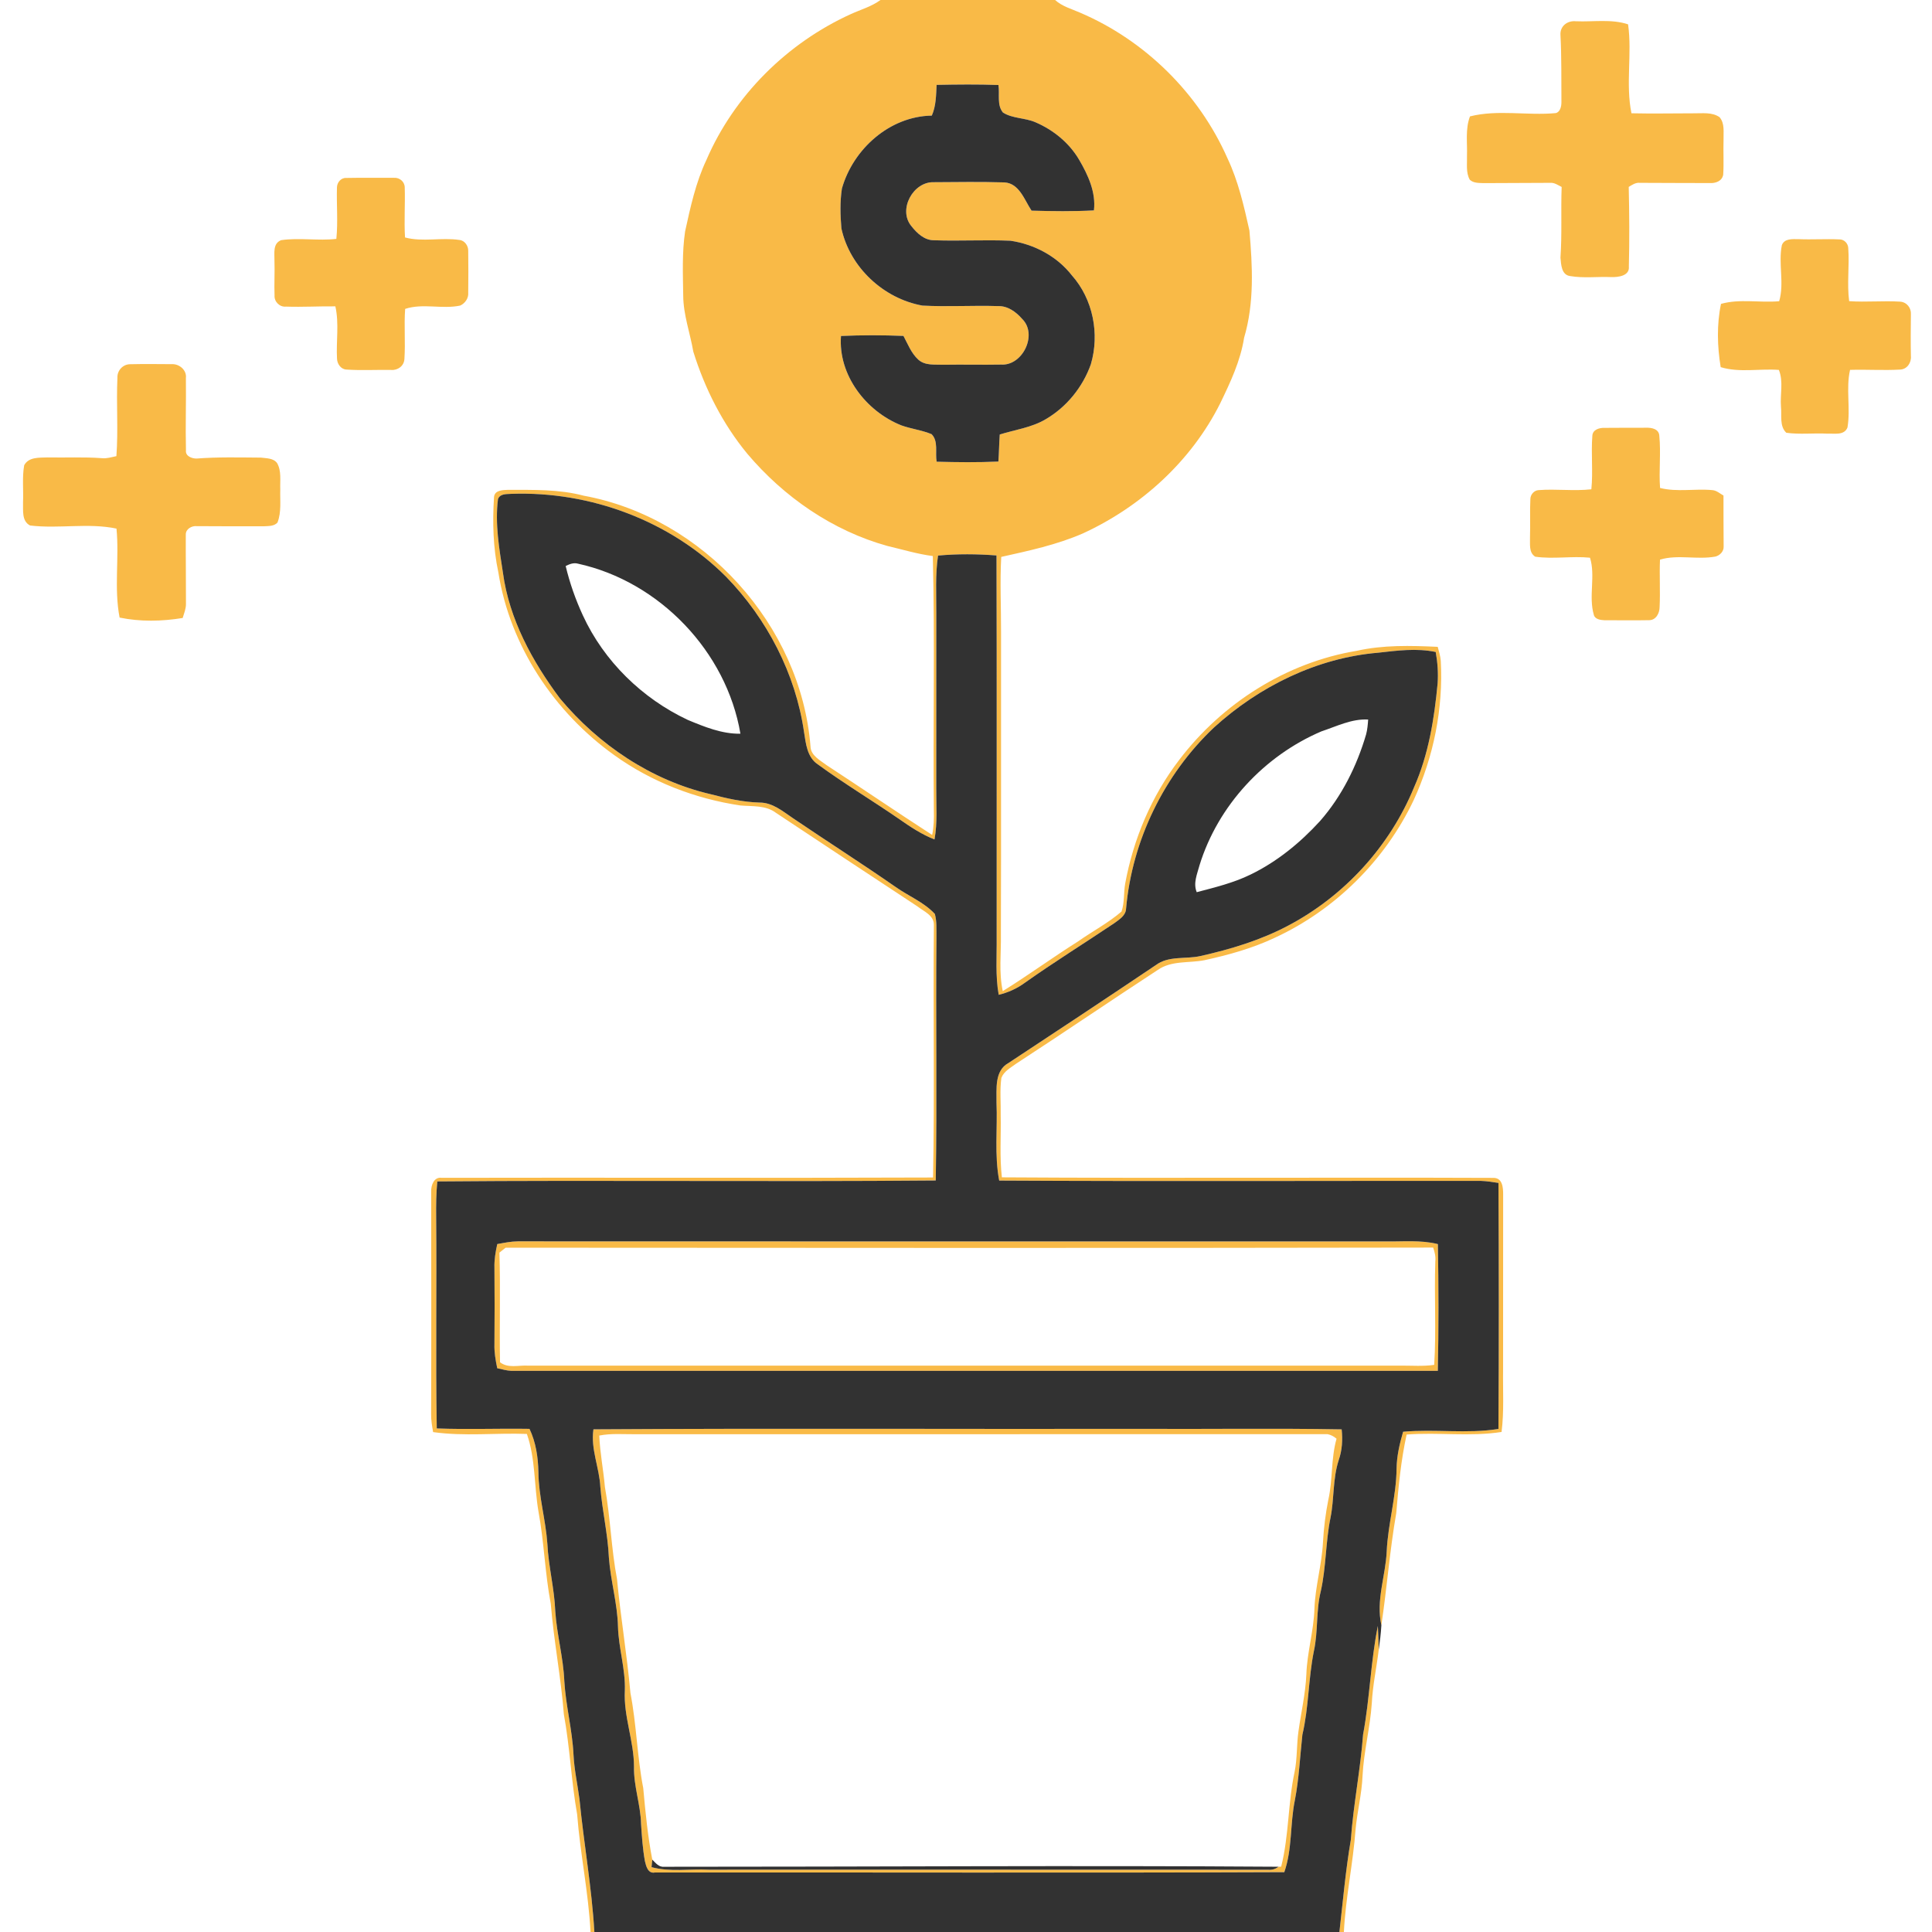 <?xml version="1.0" encoding="UTF-8" ?>
<!DOCTYPE svg PUBLIC "-//W3C//DTD SVG 1.1//EN" "http://www.w3.org/Graphics/SVG/1.1/DTD/svg11.dtd">
<svg width="100%" height="100%" viewBox="0 0 608 608" version="1.1" xmlns="http://www.w3.org/2000/svg">
<g id="#f9ba47ff">
<path fill="#f9ba47" opacity="1.00" d=" M 277.09 0.00 L 332.04 0.00 C 334.27 2.03 337.22 2.80 339.91 3.99 C 360.37 12.72 377.28 29.43 386.27 49.78 C 389.68 56.98 391.46 64.79 393.19 72.53 C 394.17 83.74 394.77 95.37 391.52 106.28 C 390.38 113.59 387.18 120.35 383.99 126.95 C 374.91 145.09 359.11 159.45 340.76 167.88 C 332.56 171.45 323.78 173.32 315.09 175.26 C 314.65 183.16 315.06 191.08 315.03 199.00 C 314.99 230.66 315.09 262.33 314.98 294.00 C 315.09 299.96 314.29 306.02 315.57 311.91 C 323.59 306.91 331.25 301.32 339.25 296.27 C 343.77 293.08 348.75 290.48 352.94 286.86 C 353.92 284.05 353.58 281.00 354.09 278.10 C 356.67 264.02 362.40 250.46 371.14 239.08 C 384.64 221.32 404.84 208.47 426.94 204.82 C 435.29 202.93 443.95 203.17 452.45 203.56 C 452.81 205.01 453.30 206.44 453.41 207.94 C 454.23 222.99 451.16 238.17 444.86 251.85 C 435.89 270.72 420.21 286.31 401.23 295.09 C 394.18 298.42 386.66 300.52 379.06 302.17 C 374.15 303.14 368.64 302.21 364.32 305.26 C 349.41 315.00 334.68 325.04 319.75 334.76 C 318.05 336.02 315.92 337.14 315.13 339.22 C 314.60 343.12 315.00 347.08 314.92 351.01 C 315.05 357.51 314.55 364.03 315.29 370.51 C 366.83 370.84 418.39 370.48 469.92 370.68 C 472.85 370.62 473.05 373.74 473.04 375.94 C 473.02 394.29 473.02 412.65 473.02 431.00 C 472.92 437.54 473.37 444.12 472.54 450.64 C 462.67 452.18 452.61 450.68 442.67 451.45 C 440.87 459.59 440.10 467.90 439.40 476.19 C 437.36 487.88 436.47 499.71 434.72 511.44 C 432.95 503.63 436.06 495.94 436.40 488.16 C 436.81 479.45 439.40 470.99 439.50 462.25 C 439.55 458.27 440.45 454.37 441.56 450.57 C 451.54 449.66 461.64 451.27 471.56 449.69 C 471.72 423.88 471.70 398.07 471.57 372.27 C 469.74 371.98 467.91 371.69 466.06 371.63 C 415.53 371.58 364.98 371.81 314.45 371.53 C 312.90 363.44 313.95 355.18 313.60 347.01 C 313.67 342.69 312.90 336.97 317.39 334.51 C 332.87 324.33 348.32 314.08 363.70 303.74 C 367.79 300.67 373.11 301.93 377.79 300.86 C 387.24 298.74 396.62 295.91 405.22 291.38 C 423.02 282.05 437.37 266.35 445.01 247.75 C 449.58 237.43 451.37 226.20 452.42 215.05 C 452.65 211.75 452.40 208.43 451.82 205.18 C 445.83 203.92 439.71 204.73 433.70 205.41 C 414.41 207.03 396.20 216.04 381.99 228.99 C 366.34 243.81 356.29 264.42 354.38 285.90 C 354.32 288.13 352.24 289.36 350.66 290.53 C 341.27 296.83 331.66 302.80 322.43 309.34 C 320.00 311.13 317.21 312.36 314.29 313.07 C 313.22 307.10 313.72 301.03 313.65 295.00 C 313.61 254.93 313.73 214.86 313.60 174.80 C 307.48 174.33 301.32 174.27 295.20 174.84 C 294.30 180.85 294.68 186.95 294.65 193.00 C 294.64 211.34 294.65 229.67 294.64 248.00 C 294.60 253.39 295.06 258.83 294.09 264.17 C 290.11 262.62 286.53 260.25 283.05 257.81 C 274.57 251.96 265.72 246.65 257.40 240.57 C 253.97 238.31 253.61 234.01 253.02 230.32 C 250.35 211.96 241.38 194.75 228.50 181.50 C 210.91 163.87 185.76 154.53 160.96 155.41 C 159.45 155.53 157.41 155.28 156.72 157.04 C 155.73 164.82 157.11 172.62 158.28 180.30 C 160.26 194.86 167.51 208.14 176.19 219.76 C 188.35 234.37 204.99 245.60 223.62 249.93 C 228.67 251.25 233.80 252.43 239.05 252.57 C 243.15 252.55 246.37 255.35 249.58 257.51 C 260.29 264.77 271.21 271.73 281.84 279.12 C 285.91 282.01 290.77 283.91 294.20 287.62 C 294.86 290.01 294.66 292.53 294.70 294.99 C 294.46 320.49 294.91 346.00 294.48 371.50 C 242.20 371.96 189.90 371.34 137.62 371.80 C 137.26 375.52 137.22 379.27 137.26 383.01 C 137.47 405.18 137.07 427.36 137.45 449.53 C 147.17 449.90 156.90 449.50 166.63 449.66 C 168.65 453.90 169.34 458.60 169.44 463.26 C 169.50 470.90 171.74 478.28 172.26 485.87 C 172.61 492.96 174.46 499.88 174.74 506.98 C 175.22 514.39 177.28 521.59 177.59 529.02 C 178.05 536.79 180.10 544.38 180.48 552.16 C 180.71 556.90 181.75 561.55 182.37 566.25 C 183.73 580.19 186.23 593.99 187.05 608.00 L 185.84 608.00 C 185.20 595.58 182.59 583.38 181.63 571.00 C 179.78 560.56 179.36 549.94 177.45 539.51 C 176.53 527.85 174.28 516.37 173.33 504.72 C 171.49 495.09 171.24 485.27 169.45 475.64 C 168.07 467.54 168.54 459.09 165.81 451.26 C 155.99 450.89 146.06 452.07 136.30 450.68 C 135.97 448.82 135.65 446.95 135.67 445.06 C 135.76 421.70 135.71 398.35 135.69 374.99 C 135.62 373.01 136.56 370.29 139.03 370.66 C 190.56 370.54 242.10 370.77 293.63 370.56 C 294.14 344.09 293.63 317.58 293.89 291.10 C 293.97 288.05 290.70 286.82 288.69 285.22 C 273.85 275.45 259.01 265.65 244.21 255.81 C 240.98 253.35 236.78 253.82 232.99 253.48 C 218.78 251.37 205.01 246.06 193.32 237.65 C 174.42 224.14 160.49 203.26 156.84 180.17 C 155.16 172.37 154.97 164.32 155.47 156.39 C 155.69 154.20 158.29 154.22 159.95 154.15 C 167.89 154.18 175.96 153.94 183.71 156.00 C 221.31 162.88 252.03 196.71 255.06 234.85 C 255.13 237.81 258.12 239.25 260.18 240.83 C 271.27 248.08 282.22 255.55 293.35 262.75 C 293.87 260.21 293.96 257.61 293.88 255.03 C 293.60 228.35 294.22 201.66 293.56 174.99 C 288.71 174.37 284.04 172.93 279.29 171.82 C 262.04 167.04 246.70 156.42 235.19 142.81 C 227.42 133.39 221.80 122.28 218.18 110.65 C 217.17 104.77 215.05 99.07 215.01 93.06 C 214.92 86.32 214.61 79.52 215.60 72.83 C 217.28 65.18 218.94 57.45 222.31 50.33 C 231.03 30.08 247.72 13.54 267.75 4.44 C 270.89 3.01 274.27 2.07 277.09 0.00 M 294.75 26.71 C 294.58 29.98 294.59 33.33 293.24 36.38 C 279.98 36.59 268.49 46.88 264.95 59.33 C 264.32 63.47 264.44 67.72 264.79 71.88 C 267.45 84.11 278.03 93.97 290.29 96.17 C 298.20 96.60 306.15 96.07 314.08 96.33 C 317.12 96.23 319.77 98.16 321.68 100.37 C 326.63 105.24 321.84 115.16 315.06 114.73 C 309.04 114.84 303.02 114.68 297.00 114.78 C 294.29 114.65 291.15 115.16 288.97 113.16 C 286.77 111.15 285.69 108.28 284.32 105.71 C 277.77 105.45 271.20 105.44 264.66 105.73 C 263.73 118.02 272.54 129.45 283.67 133.87 C 286.78 134.98 290.11 135.36 293.17 136.63 C 295.39 138.87 294.24 142.44 294.76 145.30 C 301.23 145.47 307.72 145.55 314.19 145.25 C 314.40 142.42 314.42 139.58 314.62 136.74 C 319.45 135.22 324.66 134.57 329.08 131.93 C 335.66 128.10 340.75 121.80 343.29 114.64 C 346.11 105.07 343.98 94.14 337.30 86.64 C 332.62 80.64 325.47 76.86 318.01 75.76 C 309.99 75.41 301.95 75.90 293.94 75.61 C 290.90 75.64 288.51 73.34 286.77 71.11 C 282.54 65.93 287.39 57.08 293.92 57.34 C 301.29 57.29 308.68 57.18 316.05 57.40 C 320.78 57.64 322.38 62.94 324.63 66.29 C 331.17 66.48 337.73 66.57 344.26 66.21 C 344.93 60.50 342.41 55.07 339.60 50.27 C 336.48 44.95 331.49 40.90 325.87 38.48 C 322.59 37.05 318.71 37.35 315.64 35.43 C 313.65 33.04 314.66 29.62 314.21 26.75 C 307.73 26.51 301.23 26.58 294.75 26.71 Z" />
<path fill="#f9ba47" opacity="1.00" d=" M 491.08 11.02 C 490.89 8.21 493.27 6.41 495.95 6.69 C 501.41 6.93 507.07 5.91 512.36 7.66 C 513.66 16.93 511.54 26.47 513.42 35.65 C 519.94 35.80 526.47 35.66 533.00 35.66 C 535.73 35.70 538.74 35.22 541.14 36.87 C 542.84 38.87 542.33 41.58 542.40 44.00 C 542.28 47.66 542.53 51.33 542.29 54.98 C 541.94 57.03 539.85 57.72 538.03 57.61 C 530.71 57.63 523.39 57.54 516.07 57.54 C 514.72 57.39 513.64 58.18 512.56 58.82 C 512.75 67.16 512.82 75.52 512.60 83.86 C 512.90 86.85 509.24 87.26 507.06 87.20 C 502.76 87.01 498.38 87.60 494.13 86.88 C 491.36 86.53 491.28 83.23 491.08 81.08 C 491.59 73.68 491.18 66.25 491.45 58.83 C 490.32 58.29 489.23 57.45 487.93 57.54 C 480.94 57.56 473.95 57.59 466.97 57.63 C 465.45 57.56 463.71 57.68 462.53 56.55 C 461.26 54.24 461.75 51.52 461.66 49.00 C 461.80 44.87 461.10 40.60 462.60 36.63 C 471.37 34.41 480.65 36.44 489.61 35.59 C 491.06 35.22 491.40 33.36 491.38 32.06 C 491.32 25.04 491.45 18.02 491.08 11.02 Z" />
<path fill="#f9ba47" opacity="1.00" d=" M 106.04 58.99 C 106.06 57.41 107.32 55.89 108.99 56.00 C 113.99 55.90 119.00 55.97 124.00 55.96 C 125.76 55.83 127.38 57.21 127.37 59.01 C 127.54 64.25 127.14 69.49 127.46 74.73 C 133.06 76.23 138.92 74.65 144.60 75.52 C 146.24 75.67 147.40 77.38 147.35 78.94 C 147.41 83.30 147.40 87.67 147.35 92.04 C 147.52 93.80 146.40 95.43 144.84 96.16 C 139.14 97.38 133.09 95.36 127.50 97.21 C 127.12 102.46 127.62 107.72 127.27 112.96 C 127.16 115.17 125.18 116.61 123.04 116.42 C 118.37 116.34 113.68 116.62 109.01 116.30 C 107.29 116.22 106.13 114.54 106.06 112.93 C 105.75 107.43 106.76 101.84 105.54 96.41 C 100.36 96.35 95.18 96.67 90.00 96.49 C 88.03 96.70 86.28 94.97 86.40 93.00 C 86.26 89.33 86.50 85.66 86.37 81.98 C 86.42 79.69 85.79 76.63 88.47 75.58 C 94.22 74.74 100.08 75.84 105.85 75.18 C 106.39 69.79 105.88 64.39 106.04 58.99 Z" />
<path fill="#f9ba47" opacity="1.00" d=" M 560.75 77.15 C 561.56 75.00 564.09 75.26 565.95 75.26 C 570.24 75.45 574.54 75.14 578.83 75.34 C 580.38 75.29 581.64 76.65 581.65 78.17 C 582.05 83.69 581.20 89.26 581.93 94.77 C 587.27 95.15 592.64 94.59 597.98 94.93 C 600.06 95.08 601.50 96.89 601.36 98.94 C 601.31 103.31 601.27 107.68 601.36 112.05 C 601.55 114.14 600.17 116.21 597.97 116.31 C 592.72 116.61 587.46 116.24 582.21 116.40 C 580.86 122.36 582.42 128.54 581.40 134.53 C 580.36 137.14 577.21 136.35 575.02 136.47 C 570.73 136.24 566.41 136.79 562.15 136.19 C 559.94 134.10 560.77 130.71 560.47 127.98 C 560.16 124.13 561.30 120.10 559.81 116.41 C 553.72 115.95 547.41 117.35 541.50 115.54 C 540.42 109.01 540.23 102.12 541.60 95.63 C 547.56 93.95 553.82 95.35 559.91 94.79 C 561.58 89.08 559.58 82.95 560.75 77.15 Z" />
<path fill="#f9ba47" opacity="1.00" d=" M 36.95 118.93 C 36.82 116.65 38.65 114.62 40.95 114.62 C 45.31 114.52 49.68 114.57 54.04 114.60 C 56.41 114.46 58.82 116.47 58.50 118.96 C 58.60 126.56 58.34 134.17 58.52 141.77 C 58.32 143.57 60.44 144.34 61.90 144.30 C 68.62 143.79 75.38 143.96 82.12 144.01 C 83.87 144.25 86.06 144.14 87.22 145.76 C 88.63 148.27 88.09 151.26 88.20 154.01 C 88.09 157.49 88.62 161.12 87.32 164.46 C 86.22 165.64 84.52 165.53 83.05 165.62 C 76.01 165.66 68.96 165.60 61.92 165.58 C 60.35 165.40 58.42 166.49 58.47 168.23 C 58.43 175.50 58.54 182.78 58.52 190.05 C 58.54 191.59 57.92 193.03 57.49 194.48 C 50.98 195.55 44.11 195.70 37.64 194.35 C 35.85 185.13 37.56 175.65 36.66 166.35 C 27.76 164.48 18.46 166.47 9.46 165.37 C 6.75 163.97 7.34 160.55 7.25 158.04 C 7.43 154.17 6.93 150.25 7.61 146.42 C 9.02 143.76 12.39 144.05 14.95 143.95 C 20.67 144.06 26.39 143.76 32.10 144.19 C 33.64 144.36 35.14 143.84 36.63 143.55 C 37.24 135.36 36.58 127.13 36.95 118.93 Z" />
<path fill="#f9ba47" opacity="1.00" d=" M 501.11 137.15 C 501.20 135.19 503.32 134.59 504.96 134.65 C 509.31 134.59 513.67 134.64 518.03 134.61 C 519.75 134.54 522.06 134.98 522.18 137.10 C 522.73 142.57 522.02 148.08 522.42 153.56 C 527.81 154.92 533.40 153.72 538.87 154.24 C 540.21 154.34 541.25 155.31 542.38 155.95 C 542.36 161.30 542.41 166.66 542.43 172.01 C 542.50 173.53 541.25 174.78 539.86 175.15 C 534.09 176.22 528.08 174.43 522.40 176.11 C 522.19 181.08 522.52 186.07 522.28 191.04 C 522.27 192.96 521.15 195.17 518.99 195.17 C 514.30 195.27 509.61 195.17 504.92 195.19 C 503.72 195.14 501.95 194.89 501.59 193.53 C 499.86 187.70 502.17 181.19 500.37 175.51 C 494.65 174.94 488.84 176.01 483.13 175.19 C 481.02 173.84 481.58 171.14 481.49 169.03 C 481.63 165.02 481.41 161.01 481.61 157.01 C 481.63 155.65 482.77 154.32 484.18 154.24 C 489.71 153.81 495.27 154.60 500.80 153.98 C 501.36 148.38 500.68 142.74 501.11 137.15 Z" />
<path fill="#f9ba47" opacity="1.00" d=" M 156.49 391.51 C 158.64 391.12 160.78 390.67 162.97 390.65 C 253.98 390.71 344.99 390.66 436.00 390.68 C 441.51 390.77 447.10 390.16 452.50 391.52 C 452.74 404.81 452.76 418.11 452.48 431.40 C 355.30 431.43 258.11 431.40 160.94 431.41 C 159.42 431.34 157.95 430.90 156.48 430.58 C 155.96 428.08 155.52 425.56 155.60 423.00 C 155.67 415.00 155.67 407.00 155.60 398.99 C 155.52 396.46 155.95 393.96 156.49 391.51 M 157.17 394.20 C 157.53 405.70 157.15 417.20 157.36 428.70 C 159.87 430.66 163.11 429.62 166.01 429.76 C 257.67 429.75 349.33 429.76 440.99 429.76 C 444.44 429.75 447.91 430.03 451.34 429.52 C 452.02 418.71 451.32 407.84 451.69 397.01 C 451.86 395.50 451.51 394.02 451.02 392.61 C 353.73 392.79 256.41 392.71 159.12 392.65 C 158.63 393.04 157.66 393.81 157.17 394.20 Z" />
<path fill="#f9ba47" opacity="1.00" d=" M 186.76 449.81 C 244.17 449.45 301.59 449.76 359.00 449.66 C 380.07 449.77 401.15 449.44 422.22 449.82 C 422.57 453.09 422.38 456.39 421.29 459.52 C 419.37 465.42 419.92 471.70 418.69 477.73 C 417.15 485.32 417.35 493.15 415.66 500.72 C 414.11 506.92 414.85 513.37 413.48 519.60 C 411.72 528.30 411.89 537.26 409.86 545.92 C 409.11 552.79 408.81 559.74 407.49 566.55 C 405.96 574.03 406.71 581.87 404.17 589.17 C 338.14 589.44 272.09 589.21 206.05 589.28 C 203.91 589.69 203.32 587.25 202.95 585.69 C 202.26 581.83 201.99 577.90 201.74 574.00 C 201.60 567.91 199.38 562.08 199.52 555.97 C 199.51 547.85 196.20 540.14 196.64 532.00 C 196.86 525.21 194.66 518.67 194.48 511.91 C 194.30 504.59 192.16 497.51 191.62 490.22 C 191.29 482.74 189.51 475.44 188.93 467.99 C 188.63 461.85 185.83 456.01 186.76 449.81 M 188.59 451.77 C 188.81 457.19 189.89 462.53 190.36 467.93 C 192.11 477.56 192.35 487.37 194.18 496.99 C 195.31 508.96 197.33 520.81 198.40 532.80 C 200.31 542.70 200.51 552.84 202.43 562.74 C 203.11 570.26 203.85 577.83 205.27 585.23 C 205.21 585.82 205.09 587.00 205.04 587.59 C 210.88 589.18 217.02 588.09 223.00 588.39 C 281.68 588.41 340.36 588.36 399.04 588.41 C 400.27 588.53 401.37 588.21 402.34 587.46 L 403.19 587.43 C 405.65 577.65 405.30 567.45 407.41 557.60 C 408.27 553.42 408.02 549.12 408.62 544.90 C 409.45 538.92 410.84 533.00 411.11 526.95 C 411.34 519.99 413.44 513.25 413.65 506.28 C 413.91 499.22 415.98 492.39 416.34 485.35 C 416.59 480.86 417.14 476.40 418.02 472.00 C 419.45 465.66 418.83 459.06 420.61 452.77 C 419.77 452.03 418.83 451.55 417.80 451.33 C 345.21 451.36 272.60 451.33 200.00 451.35 C 196.20 451.38 192.35 451.03 188.59 451.77 Z" />
<path fill="#f9ba47" opacity="1.00" d=" M 428.96 545.85 C 431.08 534.53 431.33 522.97 433.61 511.69 C 433.72 514.18 433.83 516.68 433.89 519.18 C 433.21 524.82 431.98 530.40 431.70 536.09 C 431.18 543.74 429.17 551.21 428.79 558.89 C 428.56 564.52 427.14 570.00 426.61 575.61 C 425.81 586.46 423.47 597.12 422.92 608.00 L 421.51 608.00 C 422.62 598.31 423.46 588.59 425.11 578.97 C 425.91 567.87 428.13 556.94 428.96 545.85 Z" />
</g>
<g id="#323232ff">
<path fill="#323232" opacity="1.00" d=" M 294.75 26.71 C 301.23 26.58 307.73 26.51 314.21 26.75 C 314.66 29.62 313.65 33.04 315.64 35.43 C 318.71 37.35 322.59 37.05 325.87 38.48 C 331.49 40.90 336.48 44.95 339.60 50.27 C 342.41 55.07 344.93 60.50 344.26 66.21 C 337.73 66.57 331.17 66.48 324.63 66.29 C 322.38 62.94 320.78 57.64 316.05 57.40 C 308.68 57.18 301.29 57.29 293.92 57.34 C 287.39 57.08 282.54 65.93 286.77 71.11 C 288.51 73.34 290.90 75.64 293.94 75.61 C 301.95 75.90 309.99 75.41 318.01 75.76 C 325.47 76.86 332.62 80.64 337.30 86.64 C 343.98 94.14 346.11 105.07 343.29 114.64 C 340.75 121.80 335.66 128.10 329.08 131.93 C 324.66 134.57 319.45 135.22 314.62 136.74 C 314.42 139.58 314.40 142.42 314.19 145.25 C 307.72 145.55 301.23 145.47 294.76 145.30 C 294.24 142.44 295.39 138.87 293.17 136.63 C 290.11 135.36 286.78 134.98 283.67 133.87 C 272.54 129.45 263.73 118.02 264.66 105.73 C 271.20 105.44 277.77 105.45 284.32 105.71 C 285.69 108.28 286.77 111.15 288.97 113.16 C 291.15 115.16 294.29 114.65 297.00 114.78 C 303.02 114.68 309.04 114.84 315.06 114.73 C 321.84 115.16 326.63 105.24 321.68 100.37 C 319.77 98.16 317.12 96.23 314.08 96.33 C 306.15 96.07 298.20 96.60 290.29 96.17 C 278.03 93.97 267.45 84.11 264.79 71.88 C 264.44 67.72 264.32 63.47 264.95 59.33 C 268.49 46.88 279.98 36.59 293.24 36.38 C 294.59 33.33 294.58 29.98 294.75 26.71 Z" />
<path fill="#323232" opacity="1.00" d=" M 156.72 157.04 C 157.41 155.28 159.45 155.53 160.96 155.41 C 185.76 154.53 210.91 163.87 228.50 181.50 C 241.38 194.75 250.35 211.96 253.02 230.32 C 253.61 234.01 253.97 238.31 257.40 240.57 C 265.72 246.65 274.57 251.96 283.05 257.81 C 286.53 260.25 290.11 262.62 294.09 264.17 C 295.06 258.83 294.60 253.39 294.64 248.00 C 294.65 229.67 294.64 211.34 294.65 193.00 C 294.68 186.95 294.30 180.85 295.20 174.84 C 301.32 174.27 307.48 174.33 313.60 174.80 C 313.73 214.86 313.61 254.93 313.65 295.00 C 313.72 301.03 313.22 307.10 314.29 313.07 C 317.21 312.36 320.00 311.13 322.43 309.34 C 331.66 302.80 341.27 296.83 350.66 290.53 C 352.24 289.36 354.32 288.13 354.38 285.90 C 356.29 264.42 366.34 243.81 381.99 228.99 C 396.20 216.04 414.41 207.03 433.70 205.41 C 439.71 204.73 445.83 203.92 451.82 205.18 C 452.40 208.43 452.65 211.75 452.42 215.05 C 451.37 226.20 449.58 237.43 445.01 247.75 C 437.37 266.35 423.02 282.05 405.22 291.38 C 396.62 295.91 387.24 298.74 377.79 300.86 C 373.11 301.93 367.79 300.67 363.70 303.74 C 348.32 314.08 332.87 324.33 317.39 334.51 C 312.90 336.97 313.67 342.69 313.60 347.01 C 313.95 355.18 312.90 363.44 314.45 371.53 C 364.98 371.81 415.53 371.58 466.06 371.63 C 467.91 371.69 469.74 371.98 471.57 372.27 C 471.70 398.07 471.72 423.88 471.56 449.69 C 461.64 451.27 451.54 449.66 441.56 450.57 C 440.45 454.37 439.55 458.27 439.50 462.25 C 439.40 470.99 436.81 479.45 436.40 488.16 C 436.06 495.94 432.95 503.63 434.72 511.44 C 434.58 514.03 434.25 516.61 433.89 519.18 C 433.83 516.68 433.72 514.18 433.61 511.69 C 431.33 522.97 431.08 534.53 428.96 545.85 C 428.13 556.94 425.91 567.87 425.11 578.97 C 423.46 588.59 422.62 598.31 421.51 608.00 L 187.05 608.00 C 186.23 593.99 183.73 580.19 182.37 566.25 C 181.75 561.55 180.71 556.90 180.48 552.16 C 180.10 544.38 178.05 536.79 177.59 529.02 C 177.28 521.59 175.22 514.39 174.74 506.98 C 174.46 499.88 172.61 492.96 172.26 485.87 C 171.74 478.28 169.50 470.90 169.44 463.26 C 169.34 458.60 168.65 453.90 166.63 449.66 C 156.90 449.50 147.17 449.90 137.45 449.53 C 137.07 427.36 137.47 405.18 137.26 383.01 C 137.22 379.27 137.26 375.52 137.62 371.80 C 189.90 371.34 242.20 371.96 294.48 371.50 C 294.91 346.00 294.46 320.49 294.70 294.99 C 294.66 292.53 294.86 290.01 294.20 287.62 C 290.77 283.91 285.91 282.01 281.84 279.12 C 271.21 271.73 260.29 264.77 249.58 257.51 C 246.37 255.35 243.15 252.55 239.05 252.57 C 233.80 252.43 228.67 251.25 223.62 249.93 C 204.99 245.60 188.35 234.37 176.19 219.76 C 167.51 208.14 160.26 194.86 158.28 180.30 C 157.11 172.62 155.73 164.82 156.72 157.04 M 178.02 178.13 C 179.29 183.47 181.13 188.69 183.43 193.67 C 190.07 208.08 202.11 219.82 216.43 226.55 C 221.70 228.74 227.20 231.00 233.01 230.90 C 228.63 205.03 207.50 183.00 181.90 177.39 C 180.53 177.00 179.22 177.52 178.02 178.13 M 415.83 230.17 C 397.84 237.85 383.29 253.51 377.50 272.26 C 376.77 275.02 375.43 277.93 376.61 280.77 C 382.33 279.26 388.15 277.86 393.49 275.25 C 401.85 271.21 409.16 265.23 415.40 258.40 C 422.26 250.59 426.99 241.07 429.91 231.13 C 430.32 229.60 430.45 228.01 430.56 226.44 C 425.39 226.14 420.62 228.59 415.83 230.17 M 156.49 391.51 C 155.95 393.96 155.52 396.46 155.60 398.99 C 155.67 407.00 155.67 415.00 155.60 423.00 C 155.52 425.56 155.96 428.08 156.48 430.58 C 157.95 430.90 159.42 431.34 160.94 431.41 C 258.11 431.40 355.30 431.43 452.48 431.40 C 452.76 418.11 452.74 404.81 452.50 391.52 C 447.10 390.16 441.51 390.77 436.00 390.68 C 344.99 390.66 253.98 390.71 162.97 390.65 C 160.78 390.67 158.64 391.12 156.49 391.51 M 186.76 449.81 C 185.83 456.01 188.63 461.85 188.93 467.99 C 189.51 475.44 191.29 482.74 191.62 490.22 C 192.16 497.51 194.30 504.59 194.48 511.91 C 194.66 518.67 196.86 525.21 196.64 532.00 C 196.20 540.14 199.51 547.85 199.52 555.97 C 199.38 562.08 201.60 567.91 201.74 574.00 C 201.99 577.90 202.26 581.83 202.95 585.69 C 203.32 587.25 203.91 589.69 206.05 589.28 C 272.09 589.21 338.14 589.44 404.17 589.17 C 406.71 581.87 405.96 574.03 407.49 566.55 C 408.81 559.74 409.11 552.79 409.86 545.92 C 411.89 537.26 411.72 528.30 413.48 519.60 C 414.85 513.37 414.11 506.92 415.66 500.72 C 417.35 493.15 417.15 485.32 418.69 477.73 C 419.92 471.70 419.37 465.42 421.29 459.52 C 422.38 456.39 422.57 453.09 422.22 449.82 C 401.15 449.44 380.07 449.77 359.00 449.66 C 301.59 449.76 244.17 449.45 186.76 449.81 Z" />
<path fill="#323232" opacity="1.00" d=" M 205.27 585.23 C 206.33 586.27 207.34 587.66 209.05 587.47 C 273.48 587.49 337.91 587.01 402.34 587.46 C 401.37 588.21 400.27 588.53 399.04 588.41 C 340.36 588.36 281.68 588.41 223.00 588.39 C 217.02 588.09 210.88 589.18 205.04 587.59 C 205.09 587.00 205.21 585.82 205.27 585.23 Z" />
</g>
</svg>

